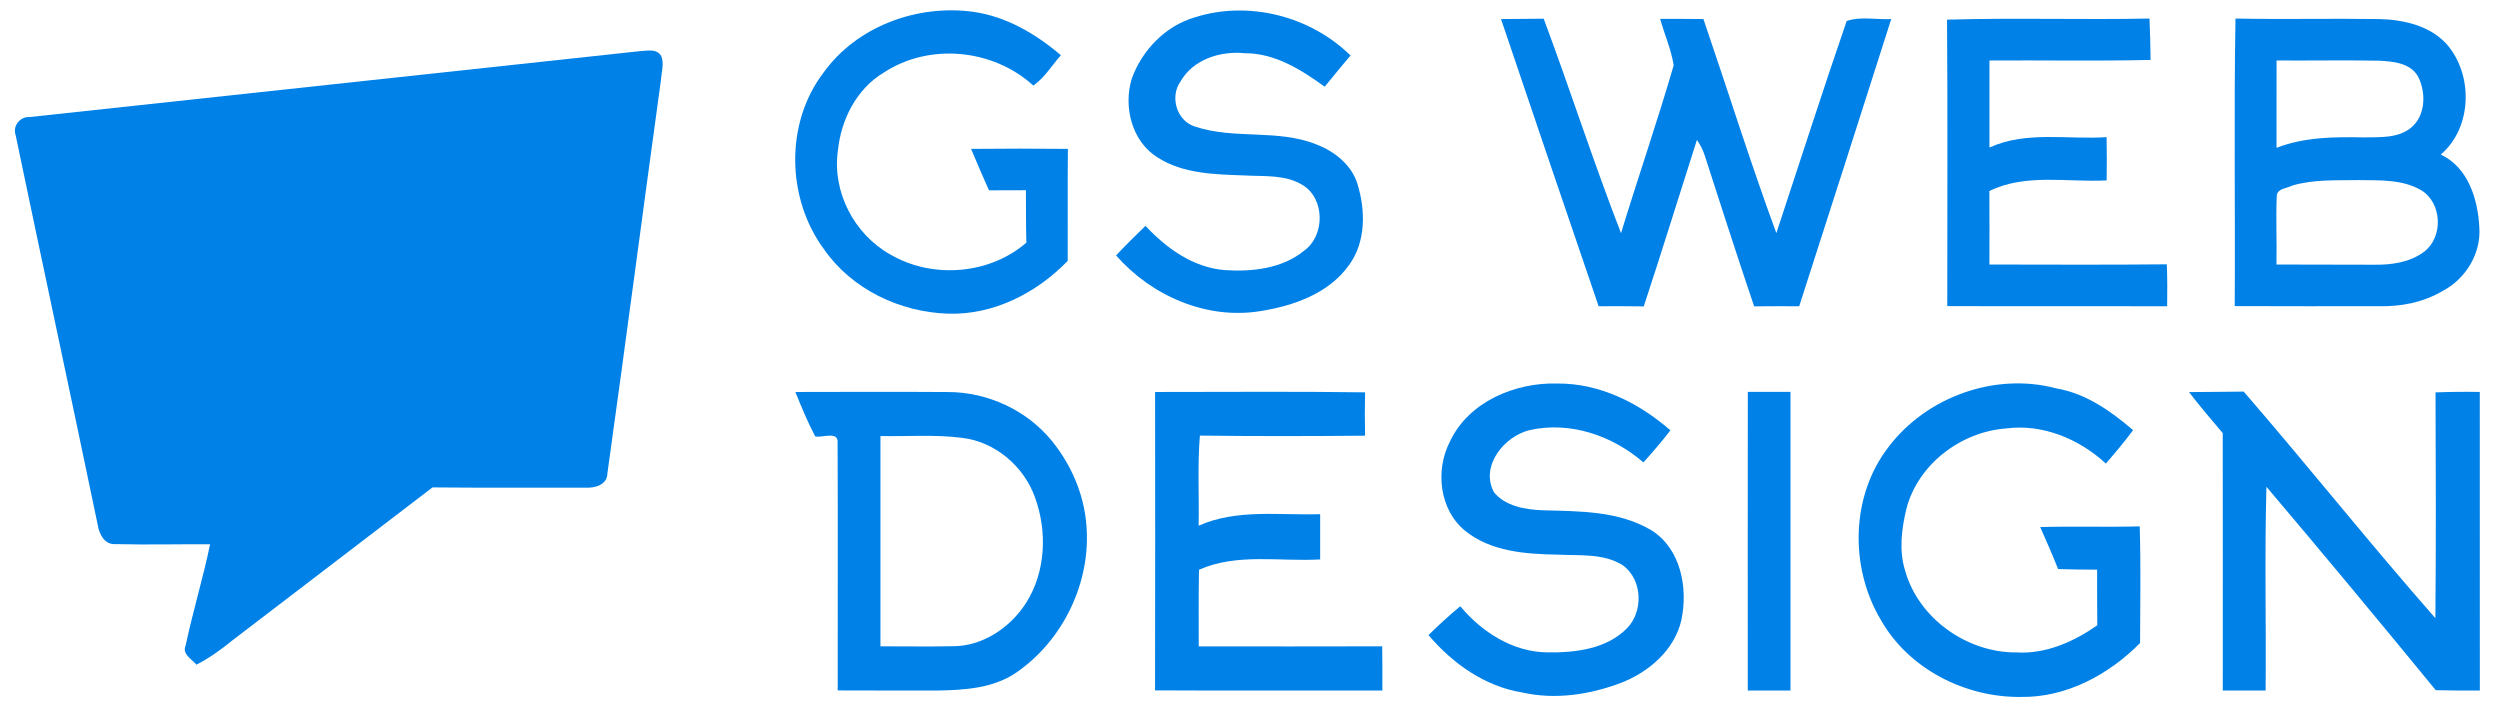 <?xml version="1.0" encoding="UTF-8" ?>
<!DOCTYPE svg PUBLIC "-//W3C//DTD SVG 1.1//EN" "http://www.w3.org/Graphics/SVG/1.1/DTD/svg11.dtd">
<svg width="496pt" height="139pt" viewBox="0 0 496 139" version="1.1" xmlns="http://www.w3.org/2000/svg">
<g id="#ffffffff">
</g>
<g id="#0081e7ff">
<path fill="#0081e7" opacity="1.00" d=" M 163.37 14.43 C 169.95 5.23 181.98 0.83 193.03 2.34 C 199.60 3.24 205.50 6.71 210.48 10.96 C 208.69 12.98 207.25 15.42 205.01 16.98 C 197.07 9.71 184.41 8.45 175.36 14.39 C 169.94 17.61 166.85 23.75 166.24 29.89 C 165.06 38.01 169.47 46.48 176.59 50.46 C 184.91 55.37 196.30 54.51 203.63 48.14 C 203.54 44.67 203.56 41.21 203.54 37.74 C 201.10 37.75 198.65 37.75 196.21 37.76 C 195.00 35.03 193.81 32.29 192.66 29.54 C 199.06 29.47 205.47 29.47 211.87 29.54 C 211.79 36.95 211.87 44.36 211.83 51.76 C 205.67 58.14 197.06 62.54 188.05 62.23 C 178.52 61.92 168.98 57.38 163.48 49.45 C 156.04 39.39 155.73 24.47 163.37 14.43 Z" />
<path fill="#0081e7" opacity="1.00" d=" M 237.09 3.43 C 247.75 0.05 259.99 3.20 267.94 11.01 C 266.22 13.06 264.51 15.12 262.82 17.20 C 258.14 13.83 252.96 10.54 246.97 10.56 C 242.15 10.06 236.70 11.77 234.20 16.19 C 232.03 19.22 233.49 24.07 237.15 25.13 C 244.93 27.72 253.57 25.55 261.24 28.68 C 264.86 30.08 268.26 32.81 269.37 36.66 C 270.94 41.88 270.98 48.02 267.65 52.59 C 263.64 58.23 256.65 60.68 250.08 61.72 C 239.40 63.48 228.45 58.70 221.43 50.68 C 223.31 48.66 225.28 46.73 227.26 44.81 C 231.39 49.23 236.67 53.04 242.87 53.58 C 248.32 53.96 254.34 53.33 258.72 49.75 C 262.90 46.76 262.92 39.41 258.42 36.70 C 255.00 34.60 250.81 35.03 246.97 34.81 C 241.14 34.60 234.84 34.52 229.75 31.29 C 224.56 28.14 222.83 21.19 224.54 15.61 C 226.58 9.95 231.24 5.11 237.09 3.43 Z" />
<path fill="#0081e7" opacity="1.00" d=" M 297.80 3.78 C 300.62 3.75 303.44 3.75 306.27 3.71 C 311.54 17.84 316.16 32.21 321.61 46.26 C 325.01 35.14 328.81 24.13 332.06 12.96 C 331.57 9.79 330.23 6.83 329.37 3.75 C 332.23 3.74 335.09 3.74 337.96 3.78 C 342.80 17.93 347.26 32.22 352.43 46.25 C 357.07 32.22 361.57 18.14 366.38 4.17 C 369.15 3.21 372.30 3.94 375.22 3.78 C 369.15 22.78 363.09 41.78 356.96 60.76 C 353.98 60.75 351.00 60.75 348.02 60.78 C 344.65 50.81 341.42 40.78 338.19 30.76 C 337.85 29.68 337.30 28.68 336.67 27.75 C 333.15 38.76 329.74 49.81 326.12 60.79 C 323.13 60.75 320.15 60.74 317.17 60.76 C 310.70 41.78 304.21 22.79 297.80 3.78 Z" />
<path fill="#0081e7" opacity="1.00" d=" M 386.29 3.90 C 399.67 3.51 413.07 3.94 426.46 3.68 C 426.59 6.41 426.63 9.15 426.68 11.89 C 416.02 12.14 405.37 11.93 394.71 12.00 C 394.71 17.76 394.71 23.51 394.71 29.27 C 402.00 25.93 410.22 27.73 417.95 27.21 C 418.00 30.07 418.01 32.93 417.96 35.79 C 410.23 36.21 401.91 34.35 394.69 37.90 C 394.73 42.76 394.71 47.62 394.70 52.48 C 406.43 52.49 418.16 52.56 429.90 52.44 C 430.00 55.21 430.01 57.99 429.96 60.77 C 415.42 60.72 400.88 60.79 386.34 60.73 C 386.33 41.79 386.44 22.84 386.29 3.90 Z" />
<path fill="#0081e7" opacity="1.00" d=" M 443.37 60.73 C 443.49 41.72 443.19 22.69 443.52 3.68 C 452.99 3.87 462.47 3.64 471.94 3.78 C 476.73 3.88 481.88 5.01 485.30 8.62 C 490.73 14.69 490.57 25.26 484.25 30.67 C 489.64 33.17 491.61 39.49 491.89 45.00 C 492.31 50.21 489.24 55.29 484.67 57.70 C 480.85 59.97 476.38 60.86 471.98 60.75 C 462.44 60.76 452.91 60.77 443.37 60.73 M 451.67 12.00 C 451.65 17.78 451.66 23.55 451.66 29.33 C 457.18 27.18 463.17 27.14 469.01 27.26 C 472.14 27.19 475.69 27.47 478.30 25.38 C 481.24 23.01 481.37 18.45 479.79 15.28 C 478.32 12.50 474.82 12.19 472.05 12.04 C 465.25 11.92 458.46 12.04 451.67 12.00 M 454.77 36.82 C 453.77 37.38 452.01 37.33 451.72 38.68 C 451.50 43.27 451.75 47.88 451.65 52.48 C 458.11 52.52 464.57 52.48 471.03 52.52 C 474.48 52.57 478.16 52.06 480.99 49.91 C 484.79 46.97 484.51 40.25 480.37 37.74 C 476.65 35.57 472.19 35.79 468.04 35.73 C 463.61 35.81 459.06 35.55 454.77 36.82 Z" />
<path fill="#0081e7" opacity="1.00" d=" M 5.89 23.22 C 46.24 18.83 86.60 14.54 126.94 10.15 C 128.43 10.09 130.26 9.57 131.19 11.12 C 131.81 12.65 131.22 14.33 131.13 15.90 C 127.54 41.92 124.14 67.96 120.50 93.96 C 120.46 96.24 117.94 96.88 116.08 96.75 C 105.99 96.73 95.90 96.80 85.81 96.70 C 72.55 106.84 59.28 116.96 46.03 127.11 C 43.82 128.90 41.51 130.58 38.97 131.87 C 38.10 130.78 36.06 129.82 36.83 128.08 C 38.25 121.34 40.29 114.73 41.68 107.98 C 35.43 107.95 29.17 108.11 22.92 107.95 C 20.76 108.12 19.66 105.96 19.39 104.14 C 14.03 78.36 8.48 52.61 3.11 26.84 C 2.45 24.99 3.98 23.10 5.89 23.22 Z" />
<path fill="#0081e7" opacity="1.00" d=" M 287.66 87.62 C 291.35 79.70 300.61 75.85 308.97 76.09 C 317.37 76.02 325.20 79.95 331.41 85.38 C 329.71 87.58 327.91 89.69 326.05 91.74 C 319.93 86.44 311.55 83.53 303.51 85.33 C 298.42 86.53 293.61 92.50 296.40 97.66 C 298.66 100.45 302.66 101.11 306.06 101.24 C 313.36 101.44 321.18 101.34 327.66 105.22 C 333.50 108.90 334.92 116.67 333.59 123.00 C 332.24 128.96 327.16 133.30 321.67 135.46 C 315.45 137.81 308.58 138.88 302.03 137.39 C 294.60 136.20 288.19 131.63 283.41 126.00 C 285.43 124.01 287.53 122.09 289.72 120.28 C 294.00 125.41 300.19 129.40 307.06 129.43 C 312.52 129.51 318.68 128.78 322.72 124.72 C 326.11 121.37 325.89 114.99 321.98 112.16 C 318.13 109.72 313.37 110.28 309.03 110.04 C 302.71 109.93 295.79 109.46 290.67 105.30 C 285.56 101.12 284.72 93.30 287.66 87.62 Z" />
<path fill="#0081e7" opacity="1.00" d=" M 374.67 88.70 C 382.20 78.73 395.84 73.81 407.98 77.06 C 413.85 78.06 418.78 81.55 423.21 85.34 C 421.51 87.63 419.67 89.81 417.80 91.97 C 412.50 87.07 405.22 84.04 397.94 85.01 C 389.00 85.70 380.54 92.11 378.24 100.91 C 377.28 104.89 376.73 109.17 377.96 113.16 C 380.60 122.69 390.26 129.52 400.06 129.44 C 405.87 129.80 411.42 127.33 416.10 124.06 C 416.06 120.38 416.08 116.70 416.07 113.02 C 413.49 113.02 410.91 112.99 408.33 112.90 C 407.21 110.09 406.00 107.33 404.78 104.57 C 411.35 104.38 417.94 104.61 424.52 104.43 C 424.75 112.14 424.62 119.86 424.59 127.58 C 418.39 133.84 409.98 138.40 401.00 138.27 C 389.95 138.43 378.67 132.73 373.16 122.99 C 366.95 112.58 367.17 98.41 374.67 88.70 Z" />
<path fill="#0081e7" opacity="1.00" d=" M 157.80 77.77 C 167.85 77.75 177.91 77.71 187.96 77.78 C 195.85 77.75 203.68 81.33 208.68 87.46 C 212.50 92.16 215.03 97.97 215.53 104.03 C 216.55 115.39 210.97 127.05 201.57 133.48 C 197.03 136.57 191.32 136.91 186.00 137.00 C 179.40 137.00 172.80 137.01 166.20 136.98 C 166.19 120.60 166.25 104.21 166.18 87.83 C 166.38 85.43 163.05 86.92 161.74 86.58 C 160.23 83.73 159.01 80.75 157.80 77.77 M 174.68 86.51 C 174.68 100.42 174.68 114.32 174.68 128.23 C 179.44 128.22 184.20 128.31 188.95 128.21 C 194.95 128.26 200.47 124.51 203.61 119.56 C 207.48 113.41 207.80 105.46 205.36 98.73 C 203.19 92.57 197.49 87.67 190.95 86.88 C 185.55 86.17 180.10 86.62 174.68 86.51 Z" />
<path fill="#0081e7" opacity="1.00" d=" M 229.17 77.77 C 243.06 77.78 256.94 77.64 270.83 77.84 C 270.77 80.71 270.77 83.57 270.83 86.44 C 259.90 86.54 248.98 86.56 238.06 86.42 C 237.56 92.36 237.93 98.34 237.81 104.30 C 245.39 100.91 253.88 102.28 261.92 102.01 C 261.91 105.01 261.91 108.00 261.92 110.99 C 253.92 111.46 245.43 109.68 237.88 113.04 C 237.78 118.11 237.83 123.17 237.83 128.24 C 249.96 128.25 262.09 128.27 274.23 128.23 C 274.27 131.15 274.27 134.08 274.26 137.00 C 259.23 136.98 244.19 137.05 229.16 136.97 C 229.21 117.24 229.18 97.50 229.17 77.77 Z" />
<path fill="#0081e7" opacity="1.00" d=" M 346.77 77.75 C 349.59 77.75 352.41 77.75 355.23 77.75 C 355.24 97.50 355.24 117.25 355.23 137.00 C 352.41 137.00 349.58 137.00 346.76 137.00 C 346.76 117.25 346.74 97.50 346.77 77.75 Z" />
<path fill="#0081e7" opacity="1.00" d=" M 434.30 77.79 C 437.91 77.74 441.53 77.76 445.15 77.69 C 457.99 92.53 470.22 107.91 483.18 122.65 C 483.32 107.72 483.27 92.78 483.21 77.85 C 486.13 77.74 489.06 77.71 491.99 77.76 C 492.02 97.50 491.97 117.25 492.00 137.00 C 489.08 137.01 486.16 137.01 483.25 136.93 C 472.16 123.39 460.97 109.93 449.66 96.57 C 449.29 110.04 449.62 123.53 449.50 137.00 C 446.66 137.00 443.83 137.00 441.00 137.00 C 441.03 119.97 440.99 102.95 440.99 85.93 C 438.72 83.25 436.44 80.58 434.30 77.79 Z" />
</g>
</svg>
